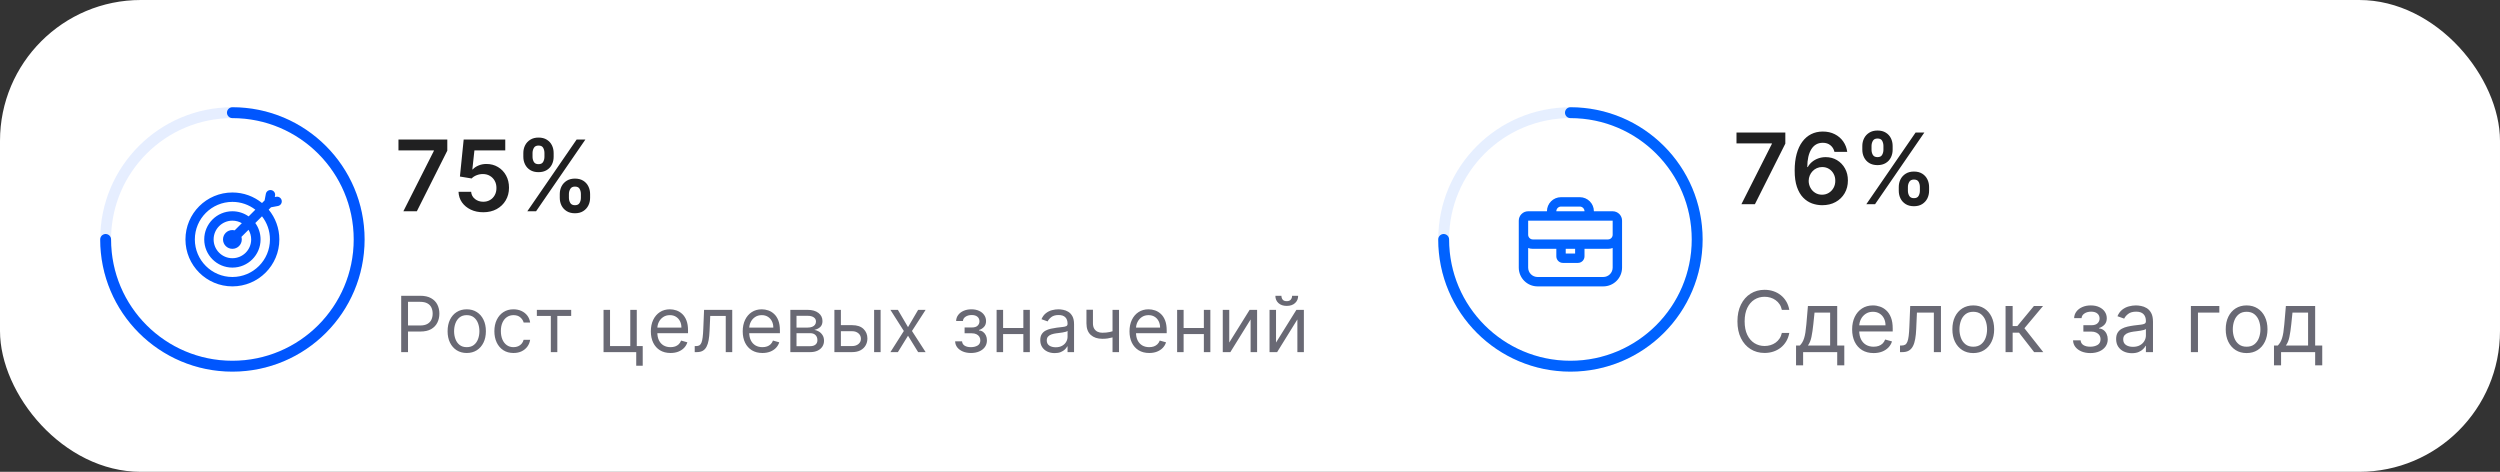 <svg width="355" height="67" viewBox="0 0 355 67" fill="none" xmlns="http://www.w3.org/2000/svg">
<rect x="0" y="0" width="355" height="67" fill="#333333" stroke="none"/>
<rect width="355" height="67" rx="20" fill="white"/>
<mask id="mask0_745_4356" style="mask-type:luminance" maskUnits="userSpaceOnUse" x="0" y="0" width="348" height="67">
<rect width="348" height="67" rx="20" fill="white"/>
</mask>
<g mask="url(#mask0_745_4356)">
<path opacity="0.1" fill-rule="evenodd" clip-rule="evenodd" d="M33 52C42.941 52 51 43.941 51 34C51 24.059 42.941 16 33 16C23.059 16 15 24.059 15 34C15 43.941 23.059 52 33 52Z" stroke="#0056FE" stroke-width="1.543"/>
<path fill-rule="evenodd" clip-rule="evenodd" d="M38.152 29.767C39.099 30.919 39.667 32.392 39.667 33.999C39.667 37.681 36.683 40.666 33.001 40.666C29.319 40.666 26.334 37.681 26.334 33.999C26.334 30.317 29.319 27.333 33.001 27.333C34.596 27.333 36.06 27.893 37.207 28.827L37.574 28.46L37.749 27.53C37.817 27.168 38.165 26.93 38.527 26.998C38.889 27.066 39.127 27.414 39.059 27.776L39.021 27.979L39.224 27.941C39.586 27.873 39.934 28.111 40.002 28.473C40.07 28.835 39.832 29.183 39.47 29.251L38.483 29.436L38.152 29.767ZM36.258 29.776C35.357 29.08 34.227 28.666 33.001 28.666C30.055 28.666 27.667 31.054 27.667 33.999C27.667 36.945 30.055 39.333 33.001 39.333C35.946 39.333 38.334 36.945 38.334 33.999C38.334 32.761 37.912 31.621 37.204 30.716L36.252 31.668C36.723 32.324 37.001 33.129 37.001 33.999C37.001 36.208 35.21 37.999 33.001 37.999C30.791 37.999 29.001 36.208 29.001 33.999C29.001 31.79 30.791 29.999 33.001 29.999C33.859 29.999 34.653 30.269 35.305 30.729L36.258 29.776ZM34.341 31.693C33.947 31.464 33.489 31.333 33.001 31.333C31.528 31.333 30.334 32.526 30.334 33.999C30.334 35.472 31.528 36.666 33.001 36.666C34.473 36.666 35.667 35.472 35.667 33.999C35.667 33.499 35.529 33.03 35.289 32.63L34.284 33.636C34.316 33.751 34.334 33.873 34.334 33.999C34.334 34.736 33.737 35.333 33.001 35.333C32.264 35.333 31.667 34.736 31.667 33.999C31.667 33.263 32.264 32.666 33.001 32.666C33.114 32.666 33.223 32.68 33.328 32.706L34.341 31.693Z" fill="#0056FE"/>
<path d="M15 34C15 43.941 23.059 52 33 52V52C42.941 52 51 43.941 51 34C51 24.059 42.941 16 33 16" stroke="#0056FE" stroke-width="1.543" stroke-linecap="round" stroke-linejoin="round"/>
<path d="M57.278 30L61.608 21.429V21.359H56.582V19.818H63.517V21.394L59.192 30H57.278ZM68.625 30.139C67.962 30.139 67.368 30.015 66.845 29.766C66.321 29.514 65.905 29.17 65.597 28.732C65.292 28.295 65.13 27.794 65.11 27.231H66.9C66.933 27.648 67.113 27.99 67.441 28.255C67.77 28.517 68.164 28.648 68.625 28.648C68.986 28.648 69.307 28.565 69.589 28.399C69.871 28.233 70.093 28.003 70.255 27.708C70.418 27.413 70.497 27.077 70.494 26.699C70.497 26.314 70.416 25.973 70.25 25.675C70.085 25.376 69.858 25.143 69.569 24.974C69.281 24.801 68.95 24.715 68.575 24.715C68.27 24.712 67.97 24.768 67.675 24.884C67.38 25 67.147 25.153 66.974 25.342L65.309 25.068L65.841 19.818H71.747V21.359H67.367L67.073 24.059H67.133C67.322 23.837 67.589 23.653 67.934 23.507C68.278 23.358 68.656 23.283 69.067 23.283C69.684 23.283 70.234 23.429 70.718 23.721C71.202 24.009 71.583 24.407 71.861 24.914C72.14 25.421 72.279 26.001 72.279 26.654C72.279 27.327 72.123 27.927 71.811 28.454C71.503 28.977 71.074 29.39 70.524 29.692C69.977 29.99 69.344 30.139 68.625 30.139ZM79.488 28.091V27.554C79.488 27.16 79.571 26.797 79.737 26.465C79.906 26.134 80.151 25.867 80.473 25.665C80.794 25.463 81.183 25.361 81.641 25.361C82.112 25.361 82.506 25.463 82.824 25.665C83.142 25.864 83.383 26.129 83.545 26.46C83.711 26.792 83.794 27.156 83.794 27.554V28.091C83.794 28.485 83.711 28.848 83.545 29.18C83.379 29.511 83.136 29.778 82.814 29.98C82.496 30.182 82.105 30.283 81.641 30.283C81.177 30.283 80.784 30.182 80.463 29.98C80.141 29.778 79.897 29.511 79.732 29.18C79.569 28.848 79.488 28.485 79.488 28.091ZM80.786 27.554V28.091C80.786 28.353 80.849 28.593 80.975 28.812C81.101 29.03 81.323 29.14 81.641 29.14C81.962 29.14 82.183 29.032 82.302 28.817C82.425 28.598 82.486 28.356 82.486 28.091V27.554C82.486 27.289 82.428 27.047 82.312 26.828C82.196 26.606 81.972 26.495 81.641 26.495C81.329 26.495 81.109 26.606 80.98 26.828C80.85 27.047 80.786 27.289 80.786 27.554ZM74.313 22.264V21.727C74.313 21.329 74.397 20.965 74.566 20.634C74.735 20.302 74.981 20.037 75.302 19.838C75.624 19.636 76.013 19.535 76.47 19.535C76.938 19.535 77.331 19.636 77.649 19.838C77.97 20.037 78.212 20.302 78.374 20.634C78.537 20.965 78.618 21.329 78.618 21.727V22.264C78.618 22.662 78.535 23.026 78.37 23.358C78.207 23.686 77.965 23.95 77.644 24.148C77.322 24.347 76.931 24.447 76.47 24.447C76.003 24.447 75.609 24.347 75.287 24.148C74.969 23.95 74.727 23.684 74.561 23.353C74.396 23.021 74.313 22.659 74.313 22.264ZM75.62 21.727V22.264C75.62 22.529 75.682 22.771 75.804 22.99C75.93 23.206 76.152 23.313 76.47 23.313C76.789 23.313 77.007 23.206 77.127 22.99C77.249 22.771 77.311 22.529 77.311 22.264V21.727C77.311 21.462 77.253 21.22 77.137 21.001C77.021 20.779 76.799 20.668 76.47 20.668C76.156 20.668 75.935 20.779 75.809 21.001C75.683 21.224 75.62 21.465 75.62 21.727ZM74.879 30L81.879 19.818H83.122L76.122 30H74.879Z" fill="#202021"/>
<path d="M56.969 50V42H59.672C60.3 42 60.812 42.113 61.211 42.34C61.612 42.564 61.909 42.867 62.102 43.25C62.294 43.633 62.391 44.06 62.391 44.531C62.391 45.003 62.294 45.431 62.102 45.816C61.911 46.202 61.617 46.509 61.219 46.738C60.82 46.965 60.31 47.078 59.688 47.078H57.75V46.219H59.656C60.086 46.219 60.431 46.145 60.691 45.996C60.952 45.848 61.141 45.647 61.258 45.395C61.378 45.139 61.438 44.852 61.438 44.531C61.438 44.211 61.378 43.925 61.258 43.672C61.141 43.419 60.95 43.221 60.688 43.078C60.425 42.932 60.075 42.859 59.641 42.859H57.938V50H56.969ZM66.278 50.125C65.736 50.125 65.261 49.996 64.852 49.738C64.446 49.48 64.128 49.12 63.899 48.656C63.672 48.193 63.559 47.651 63.559 47.031C63.559 46.406 63.672 45.861 63.899 45.395C64.128 44.928 64.446 44.566 64.852 44.309C65.261 44.051 65.736 43.922 66.278 43.922C66.82 43.922 67.293 44.051 67.7 44.309C68.109 44.566 68.426 44.928 68.653 45.395C68.882 45.861 68.996 46.406 68.996 47.031C68.996 47.651 68.882 48.193 68.653 48.656C68.426 49.12 68.109 49.48 67.7 49.738C67.293 49.996 66.82 50.125 66.278 50.125ZM66.278 49.297C66.689 49.297 67.028 49.191 67.293 48.98C67.559 48.77 67.756 48.492 67.883 48.148C68.011 47.805 68.075 47.432 68.075 47.031C68.075 46.63 68.011 46.257 67.883 45.91C67.756 45.564 67.559 45.284 67.293 45.07C67.028 44.857 66.689 44.75 66.278 44.75C65.866 44.75 65.528 44.857 65.262 45.07C64.996 45.284 64.8 45.564 64.672 45.91C64.545 46.257 64.481 46.63 64.481 47.031C64.481 47.432 64.545 47.805 64.672 48.148C64.8 48.492 64.996 48.77 65.262 48.98C65.528 49.191 65.866 49.297 66.278 49.297ZM72.92 50.125C72.357 50.125 71.873 49.992 71.467 49.727C71.061 49.461 70.748 49.095 70.529 48.629C70.311 48.163 70.201 47.63 70.201 47.031C70.201 46.422 70.313 45.884 70.537 45.418C70.764 44.949 71.079 44.583 71.482 44.32C71.889 44.055 72.362 43.922 72.904 43.922C73.326 43.922 73.706 44 74.045 44.156C74.383 44.312 74.661 44.531 74.877 44.812C75.093 45.094 75.227 45.422 75.279 45.797H74.357C74.287 45.523 74.131 45.281 73.889 45.07C73.649 44.857 73.326 44.75 72.92 44.75C72.561 44.75 72.245 44.844 71.975 45.031C71.706 45.216 71.497 45.478 71.346 45.816C71.197 46.152 71.123 46.547 71.123 47C71.123 47.464 71.196 47.867 71.342 48.211C71.49 48.555 71.698 48.822 71.967 49.012C72.237 49.202 72.555 49.297 72.92 49.297C73.159 49.297 73.377 49.255 73.572 49.172C73.767 49.089 73.933 48.969 74.068 48.812C74.204 48.656 74.3 48.469 74.357 48.25H75.279C75.227 48.604 75.098 48.923 74.892 49.207C74.689 49.488 74.42 49.712 74.084 49.879C73.751 50.043 73.362 50.125 72.92 50.125ZM76.233 44.859V44H81.108V44.859H79.139V50H78.217V44.859H76.233ZM90.422 44V49.141H91.266V51.938H90.344V50H85.703V44H86.625V49.141H89.5V44H90.422ZM95.216 50.125C94.637 50.125 94.139 49.997 93.719 49.742C93.303 49.484 92.981 49.125 92.755 48.664C92.531 48.2 92.419 47.661 92.419 47.047C92.419 46.432 92.531 45.891 92.755 45.422C92.981 44.95 93.296 44.583 93.7 44.32C94.106 44.055 94.58 43.922 95.122 43.922C95.434 43.922 95.743 43.974 96.048 44.078C96.352 44.182 96.63 44.352 96.88 44.586C97.13 44.818 97.329 45.125 97.477 45.508C97.626 45.891 97.7 46.362 97.7 46.922V47.312H93.075V46.516H96.762C96.762 46.177 96.695 45.875 96.559 45.609C96.427 45.344 96.236 45.134 95.989 44.98C95.744 44.827 95.455 44.75 95.122 44.75C94.755 44.75 94.437 44.841 94.169 45.023C93.903 45.203 93.699 45.438 93.555 45.727C93.412 46.016 93.341 46.325 93.341 46.656V47.188C93.341 47.641 93.419 48.025 93.575 48.34C93.734 48.652 93.954 48.891 94.235 49.055C94.516 49.216 94.843 49.297 95.216 49.297C95.458 49.297 95.677 49.263 95.872 49.195C96.07 49.125 96.24 49.021 96.383 48.883C96.527 48.742 96.637 48.568 96.716 48.359L97.606 48.609C97.512 48.911 97.355 49.177 97.133 49.406C96.912 49.633 96.639 49.81 96.313 49.938C95.988 50.062 95.622 50.125 95.216 50.125ZM98.65 50V49.141H98.868C99.048 49.141 99.198 49.105 99.318 49.035C99.437 48.962 99.534 48.836 99.607 48.656C99.682 48.474 99.74 48.221 99.778 47.898C99.82 47.573 99.85 47.159 99.868 46.656L99.978 44H103.978V50H103.056V44.859H100.853L100.759 47C100.738 47.492 100.694 47.926 100.626 48.301C100.561 48.673 100.461 48.986 100.325 49.238C100.193 49.491 100.015 49.681 99.794 49.809C99.573 49.936 99.295 50 98.962 50H98.65ZM108.263 50.125C107.685 50.125 107.187 49.997 106.767 49.742C106.351 49.484 106.029 49.125 105.802 48.664C105.578 48.2 105.466 47.661 105.466 47.047C105.466 46.432 105.578 45.891 105.802 45.422C106.029 44.95 106.344 44.583 106.748 44.32C107.154 44.055 107.628 43.922 108.17 43.922C108.482 43.922 108.791 43.974 109.095 44.078C109.4 44.182 109.677 44.352 109.927 44.586C110.177 44.818 110.377 45.125 110.525 45.508C110.673 45.891 110.748 46.362 110.748 46.922V47.312H106.123V46.516H109.81C109.81 46.177 109.743 45.875 109.607 45.609C109.474 45.344 109.284 45.134 109.037 44.98C108.792 44.827 108.503 44.75 108.17 44.75C107.802 44.75 107.485 44.841 107.216 45.023C106.951 45.203 106.746 45.438 106.603 45.727C106.46 46.016 106.388 46.325 106.388 46.656V47.188C106.388 47.641 106.466 48.025 106.623 48.34C106.782 48.652 107.002 48.891 107.283 49.055C107.564 49.216 107.891 49.297 108.263 49.297C108.506 49.297 108.724 49.263 108.92 49.195C109.118 49.125 109.288 49.021 109.431 48.883C109.575 48.742 109.685 48.568 109.763 48.359L110.654 48.609C110.56 48.911 110.403 49.177 110.181 49.406C109.96 49.633 109.687 49.81 109.361 49.938C109.035 50.062 108.67 50.125 108.263 50.125ZM112.229 50V44H114.682C115.328 44 115.841 44.146 116.221 44.438C116.601 44.729 116.791 45.115 116.791 45.594C116.791 45.958 116.683 46.241 116.467 46.441C116.251 46.639 115.973 46.773 115.635 46.844C115.856 46.875 116.071 46.953 116.279 47.078C116.49 47.203 116.665 47.375 116.803 47.594C116.941 47.81 117.01 48.075 117.01 48.391C117.01 48.698 116.932 48.973 116.776 49.215C116.619 49.457 116.395 49.648 116.104 49.789C115.812 49.93 115.463 50 115.057 50H112.229ZM113.104 49.156H115.057C115.374 49.156 115.623 49.081 115.803 48.93C115.983 48.779 116.072 48.573 116.072 48.312C116.072 48.003 115.983 47.759 115.803 47.582C115.623 47.402 115.374 47.312 115.057 47.312H113.104V49.156ZM113.104 46.516H114.682C114.929 46.516 115.141 46.482 115.318 46.414C115.496 46.344 115.631 46.245 115.725 46.117C115.821 45.987 115.869 45.833 115.869 45.656C115.869 45.404 115.764 45.206 115.553 45.062C115.342 44.917 115.052 44.844 114.682 44.844H113.104V46.516ZM119.281 46.172H121C121.703 46.172 122.24 46.35 122.613 46.707C122.985 47.064 123.171 47.516 123.171 48.062C123.171 48.422 123.088 48.749 122.921 49.043C122.755 49.335 122.51 49.568 122.187 49.742C121.864 49.914 121.468 50 121 50H118.484V44H119.406V49.141H121C121.364 49.141 121.664 49.044 121.898 48.852C122.132 48.659 122.25 48.411 122.25 48.109C122.25 47.792 122.132 47.533 121.898 47.332C121.664 47.132 121.364 47.031 121 47.031H119.281V46.172ZM124.125 50V44H125.046V50H124.125ZM127.5 44L128.938 46.453L130.375 44H131.438L129.5 47L131.438 50H130.375L128.938 47.672L127.5 50H126.438L128.344 47L126.438 44H127.5ZM135.629 48.469H136.613C136.634 48.74 136.756 48.945 136.98 49.086C137.207 49.227 137.501 49.297 137.863 49.297C138.233 49.297 138.549 49.221 138.812 49.07C139.075 48.917 139.207 48.669 139.207 48.328C139.207 48.128 139.157 47.953 139.059 47.805C138.96 47.654 138.82 47.536 138.641 47.453C138.461 47.37 138.249 47.328 138.004 47.328H136.973V46.5H138.004C138.371 46.5 138.642 46.417 138.816 46.25C138.993 46.083 139.082 45.875 139.082 45.625C139.082 45.357 138.987 45.142 138.797 44.98C138.607 44.816 138.337 44.734 137.988 44.734C137.637 44.734 137.344 44.814 137.109 44.973C136.875 45.129 136.751 45.331 136.738 45.578H135.769C135.78 45.255 135.879 44.97 136.066 44.723C136.254 44.473 136.509 44.277 136.832 44.137C137.155 43.993 137.525 43.922 137.941 43.922C138.363 43.922 138.729 43.996 139.039 44.145C139.352 44.29 139.592 44.49 139.762 44.742C139.934 44.992 140.019 45.276 140.019 45.594C140.019 45.932 139.924 46.206 139.734 46.414C139.544 46.622 139.306 46.771 139.019 46.859V46.922C139.246 46.938 139.443 47.01 139.609 47.141C139.779 47.268 139.91 47.436 140.004 47.645C140.098 47.85 140.144 48.078 140.144 48.328C140.144 48.693 140.047 49.01 139.852 49.281C139.656 49.55 139.388 49.758 139.047 49.906C138.706 50.052 138.316 50.125 137.879 50.125C137.454 50.125 137.074 50.056 136.738 49.918C136.402 49.777 136.135 49.583 135.937 49.336C135.742 49.086 135.639 48.797 135.629 48.469ZM145.534 46.578V47.438H142.221V46.578H145.534ZM142.44 44V50H141.518V44H142.44ZM146.237 44V50H145.315V44H146.237ZM149.765 50.141C149.384 50.141 149.039 50.069 148.729 49.926C148.419 49.78 148.173 49.57 147.991 49.297C147.809 49.021 147.718 48.688 147.718 48.297C147.718 47.953 147.785 47.675 147.921 47.461C148.056 47.245 148.237 47.075 148.464 46.953C148.69 46.831 148.94 46.74 149.214 46.68C149.49 46.617 149.767 46.568 150.046 46.531C150.41 46.484 150.706 46.449 150.932 46.426C151.162 46.4 151.328 46.357 151.432 46.297C151.539 46.237 151.593 46.133 151.593 45.984V45.953C151.593 45.568 151.487 45.268 151.276 45.055C151.068 44.841 150.751 44.734 150.327 44.734C149.887 44.734 149.542 44.831 149.292 45.023C149.042 45.216 148.866 45.422 148.765 45.641L147.89 45.328C148.046 44.964 148.254 44.68 148.515 44.477C148.778 44.271 149.064 44.128 149.374 44.047C149.686 43.964 149.994 43.922 150.296 43.922C150.488 43.922 150.71 43.945 150.96 43.992C151.212 44.036 151.456 44.129 151.69 44.27C151.927 44.41 152.124 44.622 152.28 44.906C152.436 45.19 152.515 45.57 152.515 46.047V50H151.593V49.188H151.546C151.483 49.318 151.379 49.457 151.233 49.605C151.087 49.754 150.893 49.88 150.651 49.984C150.409 50.089 150.113 50.141 149.765 50.141ZM149.905 49.312C150.27 49.312 150.577 49.241 150.827 49.098C151.08 48.954 151.27 48.77 151.397 48.543C151.528 48.316 151.593 48.078 151.593 47.828V46.984C151.554 47.031 151.468 47.074 151.335 47.113C151.205 47.15 151.054 47.182 150.882 47.211C150.712 47.237 150.547 47.26 150.386 47.281C150.227 47.3 150.098 47.315 149.999 47.328C149.759 47.359 149.535 47.41 149.327 47.48C149.121 47.548 148.955 47.651 148.827 47.789C148.702 47.925 148.64 48.109 148.64 48.344C148.64 48.664 148.758 48.906 148.995 49.07C149.235 49.232 149.538 49.312 149.905 49.312ZM158.901 44V50H157.979V44H158.901ZM158.541 46.859V47.719C158.333 47.797 158.126 47.866 157.92 47.926C157.714 47.983 157.498 48.029 157.272 48.062C157.045 48.094 156.797 48.109 156.526 48.109C155.846 48.109 155.3 47.926 154.889 47.559C154.48 47.191 154.276 46.641 154.276 45.906V43.984H155.198V45.906C155.198 46.214 155.256 46.466 155.373 46.664C155.491 46.862 155.649 47.009 155.85 47.105C156.05 47.202 156.276 47.25 156.526 47.25C156.916 47.25 157.269 47.215 157.584 47.145C157.902 47.072 158.221 46.977 158.541 46.859ZM163.186 50.125C162.608 50.125 162.109 49.997 161.69 49.742C161.274 49.484 160.952 49.125 160.725 48.664C160.501 48.2 160.389 47.661 160.389 47.047C160.389 46.432 160.501 45.891 160.725 45.422C160.952 44.95 161.267 44.583 161.671 44.32C162.077 44.055 162.551 43.922 163.093 43.922C163.405 43.922 163.714 43.974 164.018 44.078C164.323 44.182 164.6 44.352 164.85 44.586C165.1 44.818 165.3 45.125 165.448 45.508C165.596 45.891 165.671 46.362 165.671 46.922V47.312H161.046V46.516H164.733C164.733 46.177 164.665 45.875 164.53 45.609C164.397 45.344 164.207 45.134 163.96 44.98C163.715 44.827 163.426 44.75 163.093 44.75C162.725 44.75 162.408 44.841 162.139 45.023C161.874 45.203 161.669 45.438 161.526 45.727C161.383 46.016 161.311 46.325 161.311 46.656V47.188C161.311 47.641 161.389 48.025 161.546 48.34C161.705 48.652 161.925 48.891 162.206 49.055C162.487 49.216 162.814 49.297 163.186 49.297C163.428 49.297 163.647 49.263 163.843 49.195C164.04 49.125 164.211 49.021 164.354 48.883C164.498 48.742 164.608 48.568 164.686 48.359L165.577 48.609C165.483 48.911 165.326 49.177 165.104 49.406C164.883 49.633 164.609 49.81 164.284 49.938C163.958 50.062 163.593 50.125 163.186 50.125ZM171.167 46.578V47.438H167.855V46.578H171.167ZM168.073 44V50H167.152V44H168.073ZM171.87 44V50H170.948V44H171.87ZM174.554 48.641L177.445 44H178.508V50H177.586V45.359L174.711 50H173.633V44H174.554V48.641ZM181.196 48.641L184.087 44H185.15V50H184.228V45.359L181.353 50H180.275V44H181.196V48.641ZM183.478 42H184.337C184.337 42.422 184.191 42.767 183.9 43.035C183.608 43.303 183.212 43.438 182.712 43.438C182.22 43.438 181.828 43.303 181.536 43.035C181.247 42.767 181.103 42.422 181.103 42H181.962C181.962 42.203 182.018 42.382 182.13 42.535C182.245 42.689 182.439 42.766 182.712 42.766C182.985 42.766 183.181 42.689 183.298 42.535C183.418 42.382 183.478 42.203 183.478 42Z" fill="#696974"/>
<path opacity="0.1" fill-rule="evenodd" clip-rule="evenodd" d="M223 52C232.941 52 241 43.941 241 34C241 24.059 232.941 16 223 16C213.059 16 205 24.059 205 34C205 43.941 213.059 52 223 52Z" stroke="#0062FF" stroke-width="1.54"/>
<path fill-rule="evenodd" clip-rule="evenodd" d="M228.999 31.333H216.999V33.333C216.999 33.702 217.298 34 217.666 34H228.333C228.701 34 228.999 33.702 228.999 33.333V31.333ZM219.666 30C219.666 28.895 220.561 28 221.666 28H224.333C225.437 28 226.333 28.895 226.333 30H228.999C229.736 30 230.333 30.597 230.333 31.333V38C230.333 39.473 229.139 40.667 227.666 40.667H218.333C216.86 40.667 215.666 39.473 215.666 38V31.333C215.666 30.597 216.263 30 216.999 30H219.666ZM220.999 30H224.999C224.999 29.632 224.701 29.333 224.333 29.333H221.666C221.298 29.333 220.999 29.632 220.999 30ZM220.999 35.333H217.666C217.432 35.333 217.208 35.293 216.999 35.219V38C216.999 38.736 217.596 39.333 218.333 39.333H227.666C228.402 39.333 228.999 38.736 228.999 38V35.219C228.791 35.293 228.566 35.333 228.333 35.333H224.999V36.4C224.999 36.916 224.581 37.333 224.066 37.333H221.933C221.417 37.333 220.999 36.916 220.999 36.4V35.333ZM222.333 36H223.666V35.333H222.333V36Z" fill="#0062FF"/>
<path d="M205 34C205 43.941 213.059 52 223 52V52C232.941 52 241 43.941 241 34C241 24.059 232.941 16 223 16" stroke="#0062FF" stroke-width="1.543" stroke-linecap="round" stroke-linejoin="round"/>
<path d="M247.278 29L251.608 20.429V20.359H246.582V18.818H253.517V20.394L249.192 29H247.278ZM258.732 29.139C258.244 29.136 257.769 29.051 257.305 28.886C256.841 28.717 256.423 28.443 256.052 28.065C255.681 27.684 255.386 27.179 255.167 26.549C254.948 25.916 254.84 25.132 254.844 24.197C254.844 23.326 254.937 22.549 255.122 21.866C255.308 21.183 255.575 20.606 255.923 20.136C256.271 19.662 256.69 19.3 257.18 19.052C257.674 18.803 258.226 18.679 258.836 18.679C259.476 18.679 260.042 18.805 260.536 19.057C261.033 19.309 261.434 19.653 261.739 20.091C262.044 20.525 262.233 21.016 262.306 21.562H260.492C260.399 21.171 260.208 20.86 259.92 20.628C259.635 20.392 259.273 20.275 258.836 20.275C258.13 20.275 257.586 20.581 257.205 21.195C256.827 21.808 256.637 22.65 256.634 23.72H256.703C256.866 23.428 257.076 23.178 257.335 22.97C257.593 22.761 257.885 22.6 258.21 22.487C258.538 22.371 258.884 22.313 259.249 22.313C259.845 22.313 260.38 22.456 260.854 22.741C261.332 23.026 261.71 23.419 261.988 23.919C262.266 24.416 262.404 24.986 262.401 25.629C262.404 26.299 262.251 26.9 261.943 27.434C261.635 27.964 261.206 28.382 260.656 28.687C260.105 28.992 259.464 29.142 258.732 29.139ZM258.722 27.648C259.083 27.648 259.406 27.56 259.691 27.384C259.976 27.209 260.202 26.972 260.367 26.673C260.533 26.375 260.614 26.04 260.611 25.669C260.614 25.305 260.535 24.975 260.372 24.68C260.213 24.385 259.993 24.151 259.711 23.979C259.429 23.806 259.108 23.72 258.746 23.72C258.478 23.72 258.228 23.771 257.996 23.874C257.764 23.977 257.562 24.12 257.389 24.302C257.217 24.481 257.081 24.69 256.982 24.928C256.885 25.164 256.836 25.416 256.832 25.684C256.836 26.039 256.919 26.365 257.081 26.663C257.243 26.962 257.467 27.2 257.752 27.379C258.037 27.558 258.36 27.648 258.722 27.648ZM269.625 27.091V26.554C269.625 26.16 269.708 25.797 269.873 25.465C270.043 25.134 270.288 24.867 270.609 24.665C270.931 24.463 271.32 24.361 271.778 24.361C272.248 24.361 272.643 24.463 272.961 24.665C273.279 24.864 273.519 25.129 273.682 25.46C273.847 25.792 273.93 26.156 273.93 26.554V27.091C273.93 27.485 273.847 27.848 273.682 28.18C273.516 28.511 273.272 28.778 272.951 28.98C272.633 29.182 272.242 29.283 271.778 29.283C271.314 29.283 270.921 29.182 270.599 28.98C270.278 28.778 270.034 28.511 269.869 28.18C269.706 27.848 269.625 27.485 269.625 27.091ZM270.922 26.554V27.091C270.922 27.353 270.985 27.593 271.111 27.812C271.237 28.03 271.459 28.14 271.778 28.14C272.099 28.14 272.319 28.032 272.439 27.817C272.561 27.598 272.623 27.356 272.623 27.091V26.554C272.623 26.289 272.565 26.047 272.449 25.828C272.333 25.606 272.109 25.495 271.778 25.495C271.466 25.495 271.246 25.606 271.116 25.828C270.987 26.047 270.922 26.289 270.922 26.554ZM264.449 21.264V20.727C264.449 20.329 264.534 19.965 264.703 19.634C264.872 19.302 265.117 19.037 265.439 18.838C265.76 18.636 266.15 18.535 266.607 18.535C267.074 18.535 267.467 18.636 267.785 18.838C268.107 19.037 268.349 19.302 268.511 19.634C268.674 19.965 268.755 20.329 268.755 20.727V21.264C268.755 21.662 268.672 22.026 268.506 22.358C268.344 22.686 268.102 22.95 267.78 23.148C267.459 23.347 267.068 23.447 266.607 23.447C266.14 23.447 265.745 23.347 265.424 23.148C265.106 22.95 264.864 22.684 264.698 22.353C264.532 22.021 264.449 21.659 264.449 21.264ZM265.757 20.727V21.264C265.757 21.529 265.818 21.771 265.941 21.99C266.067 22.206 266.289 22.313 266.607 22.313C266.925 22.313 267.144 22.206 267.263 21.99C267.386 21.771 267.447 21.529 267.447 21.264V20.727C267.447 20.462 267.389 20.22 267.273 20.001C267.157 19.779 266.935 19.668 266.607 19.668C266.292 19.668 266.072 19.779 265.946 20.001C265.82 20.224 265.757 20.465 265.757 20.727ZM265.016 29L272.016 18.818H273.259L266.259 29H265.016Z" fill="#202021"/>
<path d="M254.08 44H253.023C252.96 43.696 252.851 43.429 252.695 43.199C252.541 42.969 252.354 42.776 252.132 42.619C251.913 42.46 251.67 42.341 251.403 42.261C251.136 42.182 250.858 42.142 250.568 42.142C250.04 42.142 249.561 42.276 249.132 42.543C248.706 42.81 248.366 43.203 248.114 43.723C247.864 44.243 247.739 44.881 247.739 45.636C247.739 46.392 247.864 47.03 248.114 47.55C248.366 48.07 248.706 48.463 249.132 48.73C249.561 48.997 250.04 49.131 250.568 49.131C250.858 49.131 251.136 49.091 251.403 49.011C251.67 48.932 251.913 48.814 252.132 48.658C252.354 48.499 252.541 48.304 252.695 48.074C252.851 47.841 252.96 47.574 253.023 47.273H254.08C254 47.719 253.855 48.118 253.645 48.47C253.435 48.822 253.173 49.122 252.861 49.369C252.548 49.614 252.197 49.8 251.808 49.928C251.422 50.055 251.009 50.119 250.568 50.119C249.824 50.119 249.162 49.938 248.582 49.574C248.003 49.21 247.547 48.693 247.214 48.023C246.882 47.352 246.716 46.557 246.716 45.636C246.716 44.716 246.882 43.92 247.214 43.25C247.547 42.58 248.003 42.062 248.582 41.699C249.162 41.335 249.824 41.153 250.568 41.153C251.009 41.153 251.422 41.217 251.808 41.345C252.197 41.473 252.548 41.66 252.861 41.908C253.173 42.152 253.435 42.45 253.645 42.803C253.855 43.152 254 43.551 254.08 44ZM255.038 51.875V49.062H255.583C255.717 48.923 255.832 48.773 255.928 48.611C256.025 48.449 256.109 48.257 256.18 48.035C256.254 47.811 256.316 47.538 256.367 47.217C256.418 46.894 256.464 46.503 256.504 46.045L256.725 43.455H260.884V49.062H261.89V51.875H260.884V50H256.043V51.875H255.038ZM256.725 49.062H259.879V44.392H257.663L257.492 46.045C257.421 46.73 257.333 47.328 257.228 47.84C257.123 48.351 256.955 48.758 256.725 49.062ZM266.055 50.136C265.424 50.136 264.88 49.997 264.423 49.719C263.968 49.438 263.617 49.045 263.37 48.543C263.126 48.037 263.004 47.449 263.004 46.778C263.004 46.108 263.126 45.517 263.37 45.006C263.617 44.492 263.961 44.091 264.402 43.804C264.845 43.514 265.362 43.369 265.953 43.369C266.294 43.369 266.63 43.426 266.963 43.54C267.295 43.653 267.598 43.838 267.87 44.094C268.143 44.347 268.36 44.682 268.522 45.099C268.684 45.517 268.765 46.031 268.765 46.642V47.068H263.72V46.199H267.742C267.742 45.83 267.669 45.5 267.521 45.21C267.376 44.92 267.169 44.692 266.899 44.524C266.632 44.356 266.316 44.273 265.953 44.273C265.552 44.273 265.206 44.372 264.913 44.571C264.623 44.767 264.4 45.023 264.244 45.338C264.088 45.653 264.009 45.992 264.009 46.352V46.932C264.009 47.426 264.095 47.845 264.265 48.189C264.438 48.53 264.679 48.79 264.985 48.969C265.292 49.145 265.649 49.233 266.055 49.233C266.319 49.233 266.558 49.196 266.771 49.122C266.987 49.045 267.173 48.932 267.329 48.781C267.485 48.628 267.606 48.438 267.691 48.21L268.663 48.483C268.561 48.812 268.389 49.102 268.147 49.352C267.906 49.599 267.608 49.793 267.252 49.932C266.897 50.068 266.498 50.136 266.055 50.136ZM269.801 50V49.062H270.04C270.236 49.062 270.399 49.024 270.53 48.947C270.661 48.868 270.766 48.73 270.845 48.534C270.928 48.335 270.99 48.06 271.033 47.707C271.078 47.352 271.111 46.901 271.131 46.352L271.25 43.455H275.614V50H274.608V44.392H272.205L272.102 46.727C272.08 47.264 272.031 47.737 271.957 48.146C271.886 48.553 271.777 48.894 271.629 49.169C271.484 49.445 271.291 49.652 271.05 49.791C270.808 49.93 270.506 50 270.142 50H269.801ZM280.204 50.136C279.613 50.136 279.094 49.996 278.648 49.715C278.205 49.433 277.858 49.04 277.608 48.534C277.361 48.028 277.238 47.438 277.238 46.761C277.238 46.08 277.361 45.484 277.608 44.976C277.858 44.467 278.205 44.072 278.648 43.791C279.094 43.51 279.613 43.369 280.204 43.369C280.795 43.369 281.312 43.51 281.755 43.791C282.201 44.072 282.547 44.467 282.795 44.976C283.045 45.484 283.17 46.08 283.17 46.761C283.17 47.438 283.045 48.028 282.795 48.534C282.547 49.04 282.201 49.433 281.755 49.715C281.312 49.996 280.795 50.136 280.204 50.136ZM280.204 49.233C280.653 49.233 281.022 49.118 281.312 48.888C281.601 48.658 281.816 48.355 281.955 47.98C282.094 47.605 282.164 47.199 282.164 46.761C282.164 46.324 282.094 45.916 281.955 45.538C281.816 45.16 281.601 44.855 281.312 44.622C281.022 44.389 280.653 44.273 280.204 44.273C279.755 44.273 279.385 44.389 279.096 44.622C278.806 44.855 278.591 45.16 278.452 45.538C278.313 45.916 278.243 46.324 278.243 46.761C278.243 47.199 278.313 47.605 278.452 47.98C278.591 48.355 278.806 48.658 279.096 48.888C279.385 49.118 279.755 49.233 280.204 49.233ZM284.79 50V43.455H285.796V46.301H286.461L288.813 43.455H290.109L287.467 46.608L290.143 50H288.847L286.7 47.239H285.796V50H284.79ZM294.373 48.33H295.447C295.47 48.625 295.603 48.849 295.848 49.003C296.095 49.156 296.416 49.233 296.811 49.233C297.214 49.233 297.559 49.151 297.846 48.986C298.133 48.818 298.276 48.548 298.276 48.176C298.276 47.957 298.223 47.767 298.115 47.605C298.007 47.44 297.855 47.312 297.659 47.222C297.463 47.131 297.231 47.085 296.964 47.085H295.839V46.182H296.964C297.365 46.182 297.66 46.091 297.85 45.909C298.044 45.727 298.14 45.5 298.14 45.227C298.14 44.935 298.036 44.7 297.829 44.524C297.622 44.345 297.328 44.256 296.947 44.256C296.563 44.256 296.244 44.342 295.988 44.516C295.732 44.686 295.598 44.906 295.583 45.176H294.526C294.538 44.824 294.646 44.513 294.85 44.243C295.055 43.97 295.333 43.757 295.686 43.604C296.038 43.447 296.441 43.369 296.896 43.369C297.356 43.369 297.755 43.45 298.093 43.612C298.434 43.771 298.697 43.989 298.882 44.264C299.069 44.537 299.163 44.847 299.163 45.193C299.163 45.562 299.059 45.861 298.852 46.088C298.644 46.315 298.384 46.477 298.072 46.574V46.642C298.319 46.659 298.534 46.739 298.715 46.881C298.9 47.02 299.044 47.203 299.146 47.43C299.248 47.655 299.299 47.903 299.299 48.176C299.299 48.574 299.193 48.92 298.98 49.216C298.767 49.508 298.474 49.736 298.102 49.898C297.73 50.057 297.305 50.136 296.828 50.136C296.365 50.136 295.95 50.061 295.583 49.91C295.217 49.757 294.926 49.545 294.71 49.276C294.497 49.003 294.384 48.688 294.373 48.33ZM302.724 50.153C302.309 50.153 301.933 50.075 301.594 49.919C301.256 49.76 300.988 49.531 300.789 49.233C300.59 48.932 300.491 48.568 300.491 48.142C300.491 47.767 300.565 47.463 300.712 47.23C300.86 46.994 301.058 46.81 301.305 46.676C301.552 46.543 301.825 46.443 302.123 46.378C302.424 46.31 302.727 46.256 303.031 46.216C303.428 46.165 303.751 46.126 303.998 46.101C304.248 46.072 304.43 46.026 304.543 45.96C304.66 45.895 304.718 45.781 304.718 45.619V45.585C304.718 45.165 304.603 44.838 304.373 44.605C304.146 44.372 303.8 44.256 303.337 44.256C302.857 44.256 302.481 44.361 302.208 44.571C301.935 44.781 301.744 45.006 301.633 45.244L300.678 44.903C300.849 44.506 301.076 44.196 301.36 43.974C301.647 43.75 301.96 43.594 302.298 43.506C302.638 43.415 302.974 43.369 303.303 43.369C303.513 43.369 303.755 43.395 304.028 43.446C304.303 43.494 304.569 43.595 304.825 43.749C305.083 43.902 305.298 44.133 305.468 44.443C305.638 44.753 305.724 45.168 305.724 45.688V50H304.718V49.114H304.667C304.599 49.256 304.485 49.408 304.326 49.57C304.167 49.731 303.955 49.869 303.691 49.983C303.427 50.097 303.104 50.153 302.724 50.153ZM302.877 49.25C303.275 49.25 303.61 49.172 303.883 49.016C304.158 48.859 304.366 48.658 304.505 48.41C304.647 48.163 304.718 47.903 304.718 47.631V46.71C304.675 46.761 304.582 46.808 304.437 46.851C304.295 46.891 304.13 46.926 303.942 46.957C303.758 46.986 303.577 47.011 303.401 47.034C303.228 47.054 303.087 47.071 302.979 47.085C302.718 47.119 302.474 47.175 302.246 47.251C302.022 47.325 301.84 47.438 301.701 47.588C301.565 47.736 301.496 47.938 301.496 48.193C301.496 48.543 301.626 48.807 301.884 48.986C302.146 49.162 302.477 49.25 302.877 49.25ZM315.145 43.455V44.392H312.111V50H311.106V43.455H315.145ZM319.018 50.136C318.428 50.136 317.909 49.996 317.463 49.715C317.02 49.433 316.673 49.04 316.423 48.534C316.176 48.028 316.053 47.438 316.053 46.761C316.053 46.08 316.176 45.484 316.423 44.976C316.673 44.467 317.02 44.072 317.463 43.791C317.909 43.51 318.428 43.369 319.018 43.369C319.609 43.369 320.126 43.51 320.57 43.791C321.016 44.072 321.362 44.467 321.609 44.976C321.859 45.484 321.984 46.08 321.984 46.761C321.984 47.438 321.859 48.028 321.609 48.534C321.362 49.04 321.016 49.433 320.57 49.715C320.126 49.996 319.609 50.136 319.018 50.136ZM319.018 49.233C319.467 49.233 319.837 49.118 320.126 48.888C320.416 48.658 320.631 48.355 320.77 47.98C320.909 47.605 320.979 47.199 320.979 46.761C320.979 46.324 320.909 45.916 320.77 45.538C320.631 45.16 320.416 44.855 320.126 44.622C319.837 44.389 319.467 44.273 319.018 44.273C318.57 44.273 318.2 44.389 317.911 44.622C317.621 44.855 317.406 45.16 317.267 45.538C317.128 45.916 317.058 46.324 317.058 46.761C317.058 47.199 317.128 47.605 317.267 47.98C317.406 48.355 317.621 48.658 317.911 48.888C318.2 49.118 318.57 49.233 319.018 49.233ZM322.906 51.875V49.062H323.452C323.585 48.923 323.7 48.773 323.797 48.611C323.894 48.449 323.977 48.257 324.048 48.035C324.122 47.811 324.185 47.538 324.236 47.217C324.287 46.894 324.333 46.503 324.372 46.045L324.594 43.455H328.753V49.062H329.759V51.875H328.753V50H323.912V51.875H322.906ZM324.594 49.062H327.747V44.392H325.531L325.361 46.045C325.29 46.73 325.202 47.328 325.097 47.84C324.992 48.351 324.824 48.758 324.594 49.062Z" fill="#696974"/>
</g>
</svg>
